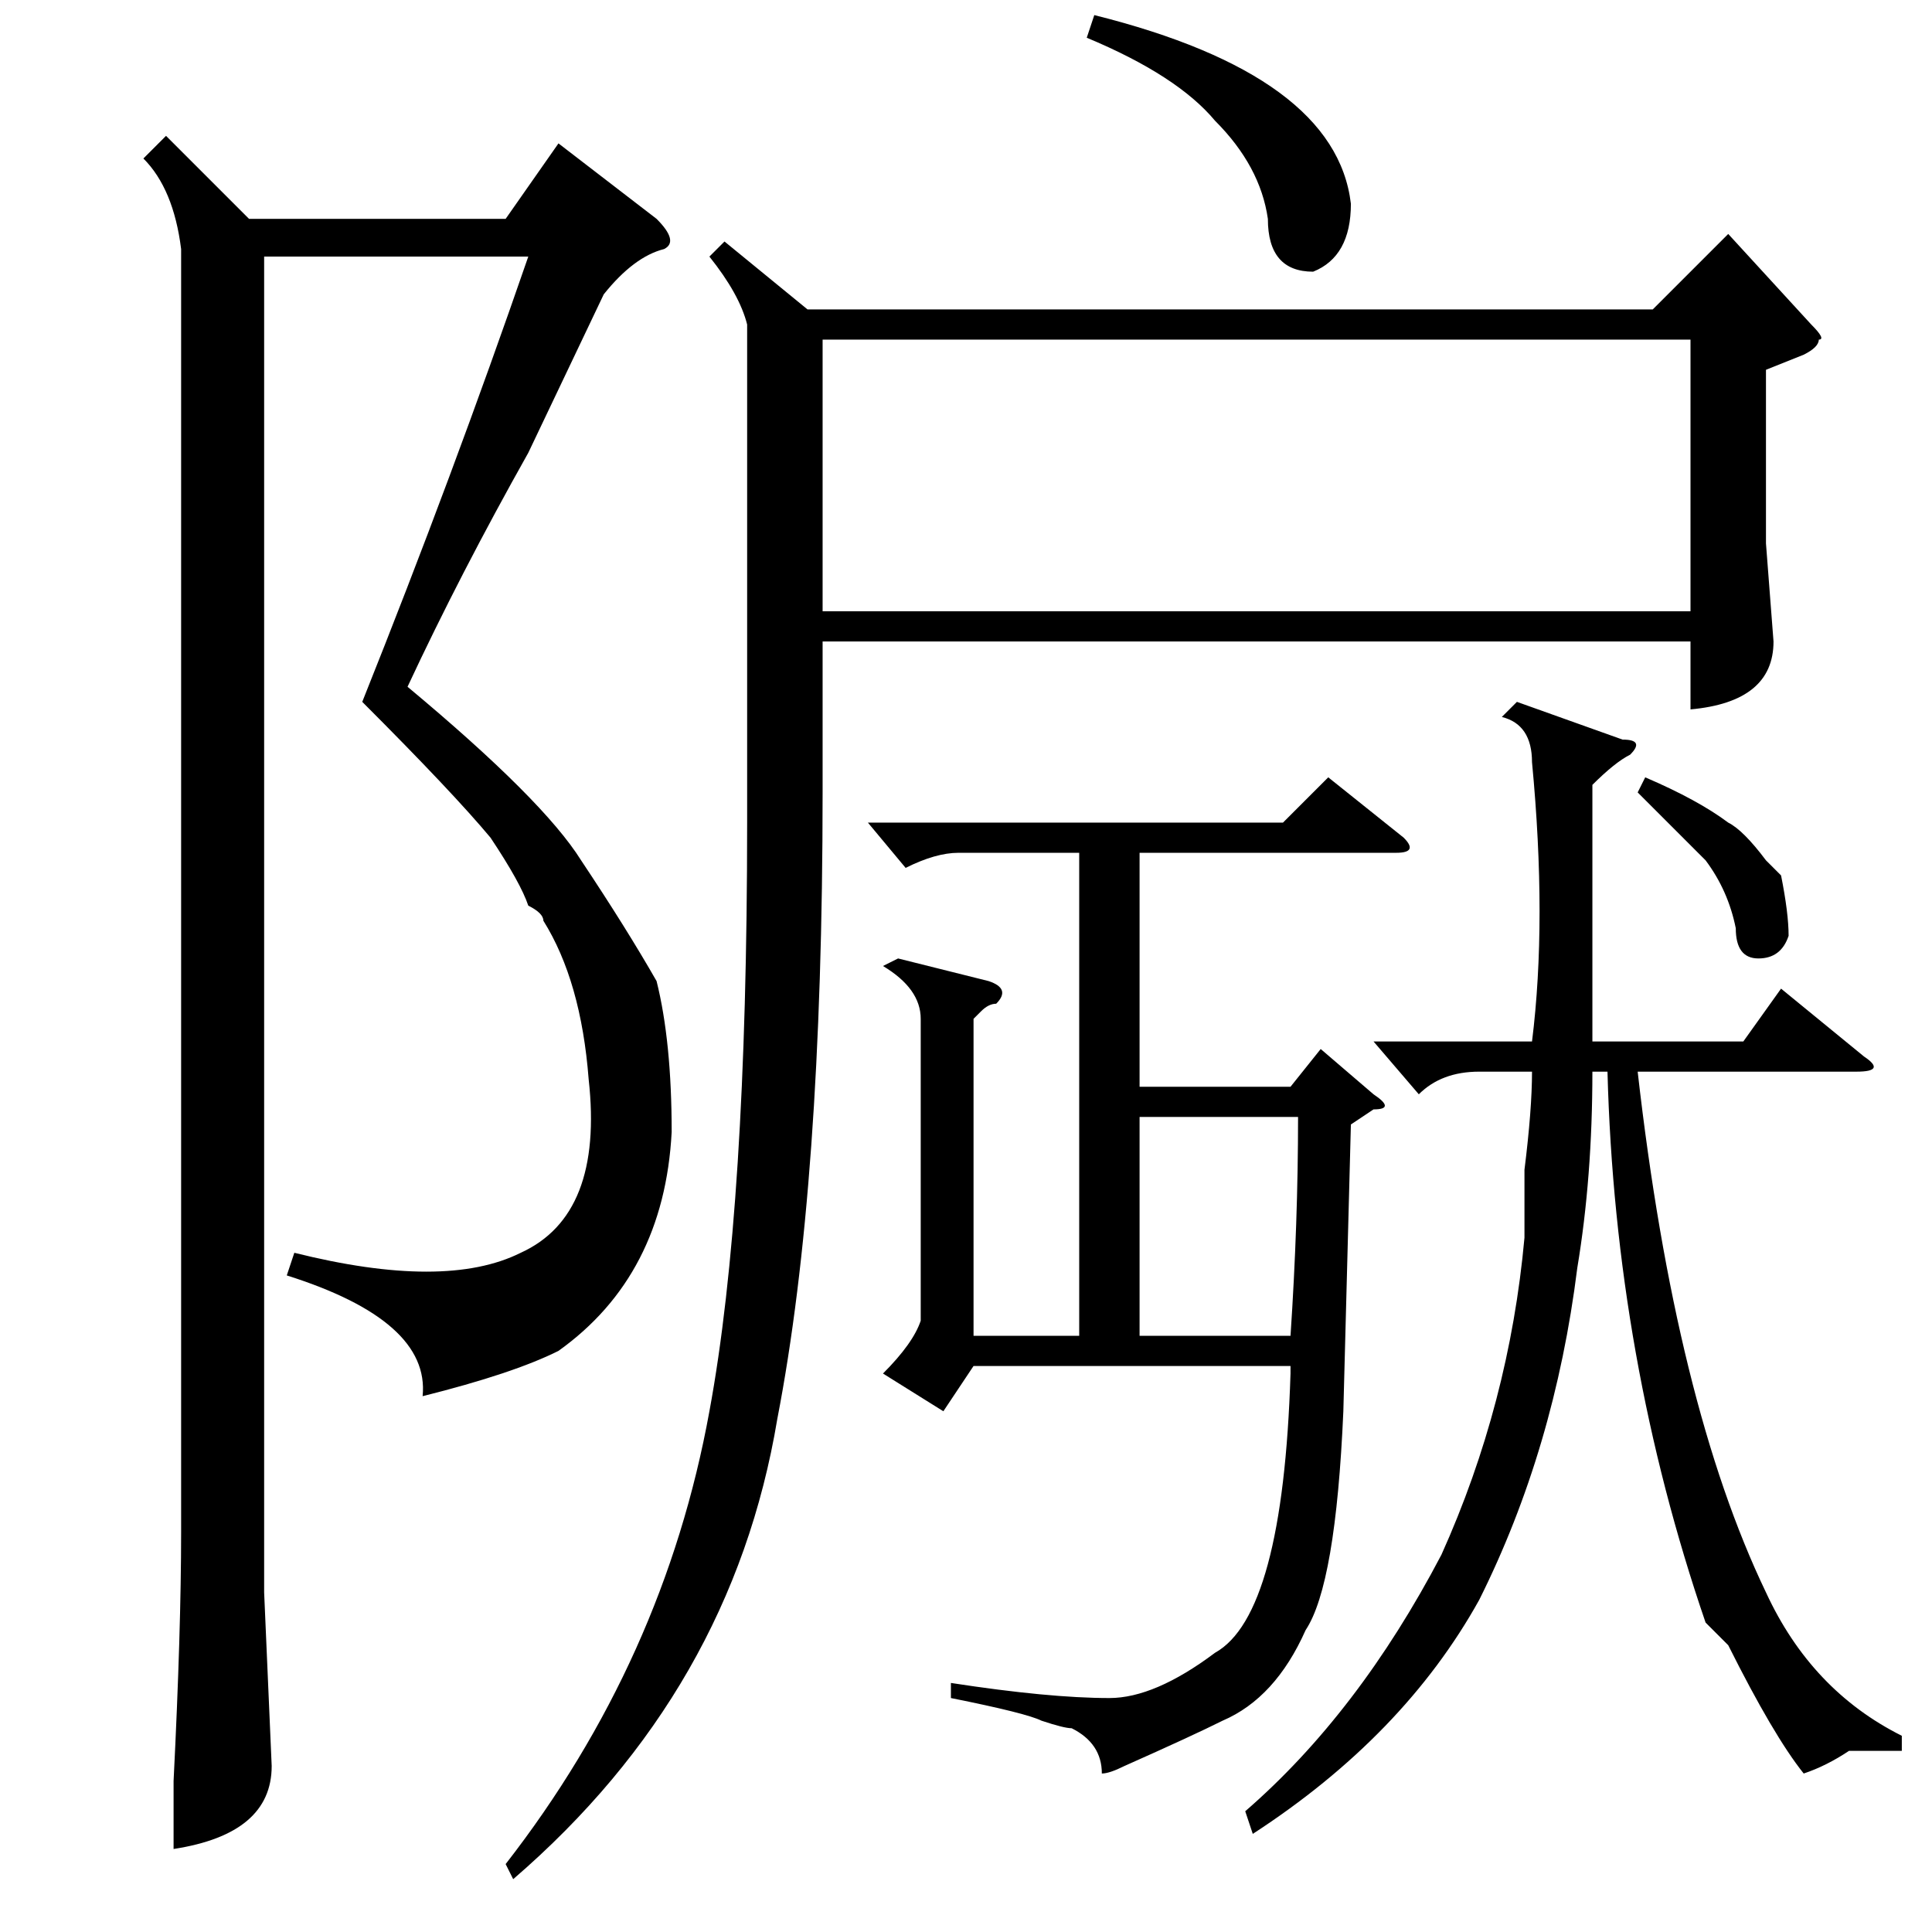 <?xml version="1.0" standalone="no"?>
<!DOCTYPE svg PUBLIC "-//W3C//DTD SVG 1.1//EN" "http://www.w3.org/Graphics/SVG/1.1/DTD/svg11.dtd" >
<svg xmlns="http://www.w3.org/2000/svg" xmlns:xlink="http://www.w3.org/1999/xlink" version="1.1" viewBox="0 -52 256 256">
  <g transform="matrix(1 0 0 -1 0 204)">
   <path fill="currentColor"
d="M96 224l11 -9h112l10 10l11 -12q2 -2 1 -2q0 -1 -2 -2l-5 -2v-23l1 -13q0 -8 -11 -9v9h-115v-20q0 -52 -6 -83q-6 -36 -35 -61l-1 2q21 27 27 60q5 27 5 78v66q-1 4 -5 9zM109 211v-36h115v36h-115zM144 251l1 3q32 -8 34 -25q0 -7 -5 -9q-6 0 -6 7q-1 7 -7 13
q-5 6 -17 11zM80 217l-10 -21q-9 -16 -16 -31q18 -15 23 -23q6 -9 10 -16q2 -8 2 -20q-1 -19 -15 -29q-6 -3 -18 -6q1 10 -18 16l1 3q20 -5 30 0q11 5 9 23q-1 13 -6 21q0 1 -2 2q-1 3 -5 9q-5 6 -17 18q12 30 22 59h-35v-177l1 -23q0 -9 -13 -11v9q1 20 1 33v170
q-1 8 -5 12l3 3l11 -11h34l7 10l13 -10q3 -3 1 -4q-4 -1 -8 -6zM122 121q0 4 -5 7l2 1l12 -3q3 -1 1 -3q-1 0 -2 -1l-1 -1v-42h14v64h-16q-3 0 -7 -2l-5 6h55l6 6l10 -8q2 -2 -1 -2h-34v-31h20l4 5l7 -6q3 -2 0 -2l-3 -2l-1 -38q-1 -23 -5 -29q-4 -9 -11 -12q-4 -2 -13 -6
q-2 -1 -3 -1q0 4 -4 6q-1 0 -4 1q-2 1 -12 3v2q13 -2 21 -2q6 0 14 6q9 5 10 37v1h-42l-4 -6l-8 5q4 4 5 7v40zM151 79h20q1 15 1 29h-21v-29zM201 163l14 -5q3 0 1 -2q-2 -1 -5 -4v-34h20l5 7l11 -9q3 -2 -1 -2h-29q5 -44 17 -69q6 -13 18 -19v-2h-7q-3 -2 -6 -3
q-4 5 -10 17l-3 3q-12 35 -13 73h-2q0 -14 -2 -26q-3 -24 -13 -44q-10 -18 -30 -31l-1 3q15 13 26 34q9 20 11 42v9q1 8 1 13h-7q-5 0 -8 -3l-6 7h21q2 16 0 37q0 5 -4 6zM217 151l1 2q7 -3 11 -6q2 -1 5 -5l2 -2q1 -5 1 -8q-1 -3 -4 -3t-3 4q-1 5 -4 9z" />
  </g>

</svg>
